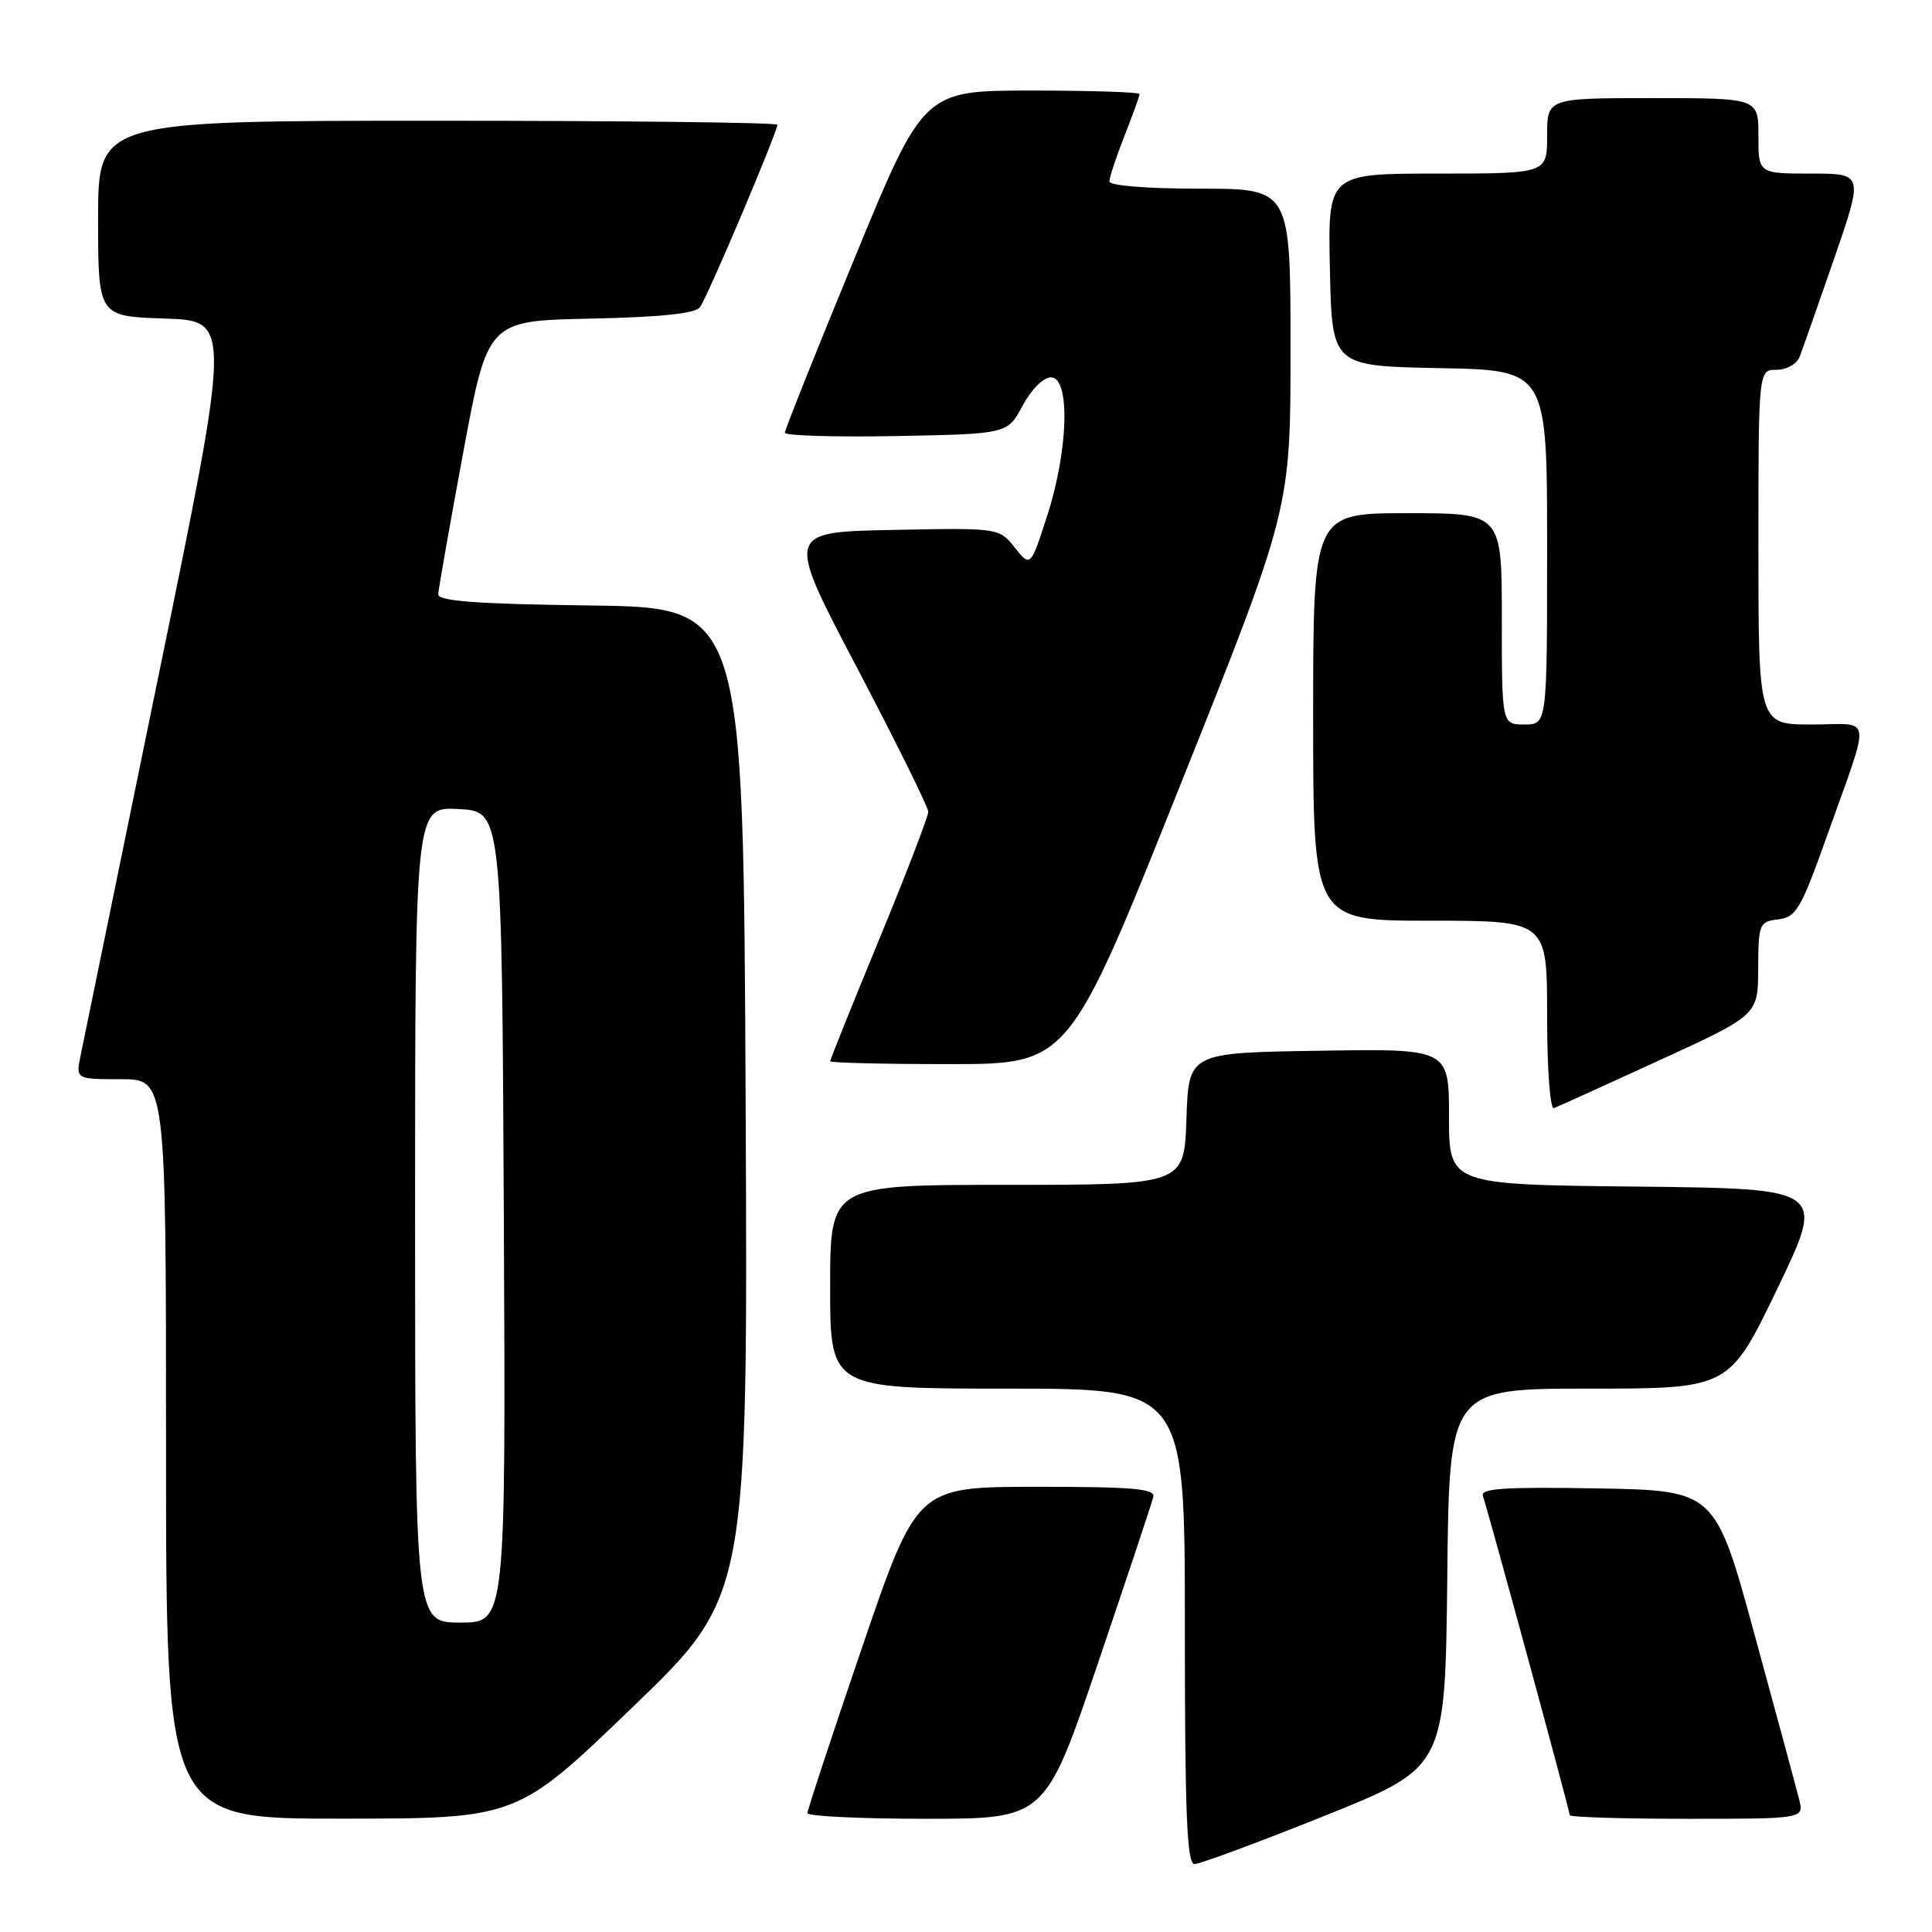 <?xml version="1.0" encoding="UTF-8" standalone="no"?>
<!DOCTYPE svg PUBLIC "-//W3C//DTD SVG 1.1//EN" "http://www.w3.org/Graphics/SVG/1.1/DTD/svg11.dtd" >
<svg xmlns="http://www.w3.org/2000/svg" xmlns:xlink="http://www.w3.org/1999/xlink" version="1.1" viewBox="0 0 256 256">
 <g >
 <path fill="currentColor"
d=" M 175.53 240.60 C 191.50 234.19 191.50 234.19 191.77 209.10 C 192.03 184.00 192.03 184.00 210.58 184.00 C 229.13 184.00 229.13 184.00 235.51 170.75 C 241.89 157.50 241.89 157.50 216.95 157.23 C 192.00 156.97 192.00 156.97 192.00 147.96 C 192.00 138.95 192.00 138.95 174.75 139.23 C 157.50 139.50 157.50 139.50 157.21 148.25 C 156.92 157.00 156.92 157.00 133.46 157.00 C 110.00 157.00 110.00 157.00 110.00 170.50 C 110.00 184.00 110.00 184.00 133.50 184.00 C 157.00 184.00 157.00 184.00 157.00 215.50 C 157.00 240.43 157.27 247.00 158.28 247.00 C 158.98 247.00 166.75 244.12 175.53 240.60 Z  M 83.80 226.23 C 99.10 211.50 99.10 211.50 98.80 146.00 C 98.50 80.50 98.50 80.50 78.25 80.23 C 63.00 80.03 58.02 79.65 58.07 78.73 C 58.10 78.05 59.59 69.62 61.37 60.00 C 64.62 42.50 64.62 42.50 78.21 42.22 C 87.45 42.03 92.10 41.55 92.74 40.72 C 93.69 39.50 103.00 17.53 103.00 16.53 C 103.00 16.24 82.75 16.00 58.00 16.00 C 13.00 16.00 13.00 16.00 13.00 28.96 C 13.00 41.92 13.00 41.92 21.83 42.21 C 30.67 42.50 30.67 42.50 20.98 89.66 C 15.65 115.60 11.01 138.21 10.67 139.91 C 10.05 143.00 10.05 143.00 16.02 143.00 C 22.00 143.00 22.00 143.00 22.00 192.00 C 22.00 241.00 22.00 241.00 45.25 240.98 C 68.50 240.97 68.50 240.97 83.80 226.23 Z  M 145.50 220.34 C 149.35 208.98 152.65 199.08 152.82 198.34 C 153.08 197.26 150.05 197.00 137.32 197.01 C 121.50 197.02 121.50 197.02 114.24 218.26 C 110.25 229.94 106.99 239.84 106.99 240.25 C 107.00 240.66 114.09 241.00 122.75 241.00 C 138.50 240.99 138.50 240.99 145.50 220.34 Z  M 238.40 238.45 C 238.05 237.05 235.40 227.26 232.52 216.70 C 227.28 197.50 227.28 197.50 211.66 197.22 C 199.34 197.01 196.14 197.22 196.49 198.22 C 197.16 200.10 208.00 239.96 208.00 240.52 C 208.00 240.78 214.98 241.00 223.52 241.00 C 239.04 241.00 239.04 241.00 238.40 238.45 Z  M 219.87 140.50 C 232.95 134.50 232.95 134.50 232.97 128.32 C 233.00 122.39 233.11 122.12 235.63 121.82 C 238.00 121.53 238.63 120.45 242.00 111.00 C 248.00 94.12 248.25 96.00 240.07 96.00 C 233.00 96.00 233.00 96.00 233.00 72.50 C 233.00 49.00 233.00 49.00 235.39 49.00 C 236.75 49.00 238.08 48.24 238.47 47.25 C 238.84 46.29 240.90 40.44 243.04 34.25 C 246.92 23.00 246.92 23.00 239.96 23.00 C 233.00 23.00 233.00 23.00 233.00 18.00 C 233.00 13.00 233.00 13.00 219.00 13.00 C 205.00 13.00 205.00 13.00 205.00 18.00 C 205.00 23.00 205.00 23.00 190.47 23.00 C 175.94 23.00 175.94 23.00 176.22 35.75 C 176.50 48.50 176.50 48.50 190.75 48.78 C 205.00 49.05 205.00 49.05 205.00 72.53 C 205.00 96.00 205.00 96.00 202.00 96.00 C 199.00 96.00 199.00 96.00 199.00 82.00 C 199.00 68.00 199.00 68.00 186.50 68.00 C 174.00 68.00 174.00 68.00 174.00 95.00 C 174.00 122.00 174.00 122.00 189.50 122.00 C 205.00 122.00 205.00 122.00 205.00 134.58 C 205.00 141.62 205.40 147.02 205.90 146.83 C 206.39 146.65 212.68 143.80 219.87 140.50 Z  M 156.31 104.24 C 171.00 67.49 171.00 67.49 171.00 46.24 C 171.00 25.00 171.00 25.00 159.00 25.00 C 151.97 25.00 147.00 24.60 147.00 24.04 C 147.00 23.51 147.90 20.79 149.00 18.00 C 150.10 15.21 151.00 12.72 151.00 12.46 C 151.00 12.21 144.56 12.00 136.69 12.00 C 122.37 12.00 122.37 12.00 113.19 34.32 C 108.13 46.59 104.00 56.95 104.00 57.34 C 104.00 57.73 110.64 57.93 118.75 57.78 C 133.50 57.50 133.50 57.50 135.50 53.75 C 136.64 51.62 138.25 50.00 139.25 50.00 C 141.83 50.00 141.58 59.56 138.78 68.27 C 136.55 75.17 136.55 75.17 134.46 72.56 C 132.38 69.94 132.38 69.94 118.25 70.22 C 104.11 70.50 104.11 70.50 113.56 88.48 C 118.75 98.37 123.00 106.96 123.00 107.57 C 123.00 108.18 120.08 115.78 116.50 124.46 C 112.92 133.14 110.00 140.41 110.00 140.62 C 110.00 140.83 117.11 141.00 125.81 141.00 C 141.62 141.00 141.62 141.00 156.31 104.24 Z  M 55.00 160.95 C 55.00 106.90 55.00 106.90 60.75 107.20 C 66.50 107.50 66.50 107.50 66.76 161.25 C 67.02 215.00 67.02 215.00 61.01 215.00 C 55.00 215.00 55.00 215.00 55.00 160.95 Z "/>
</g>
</svg>